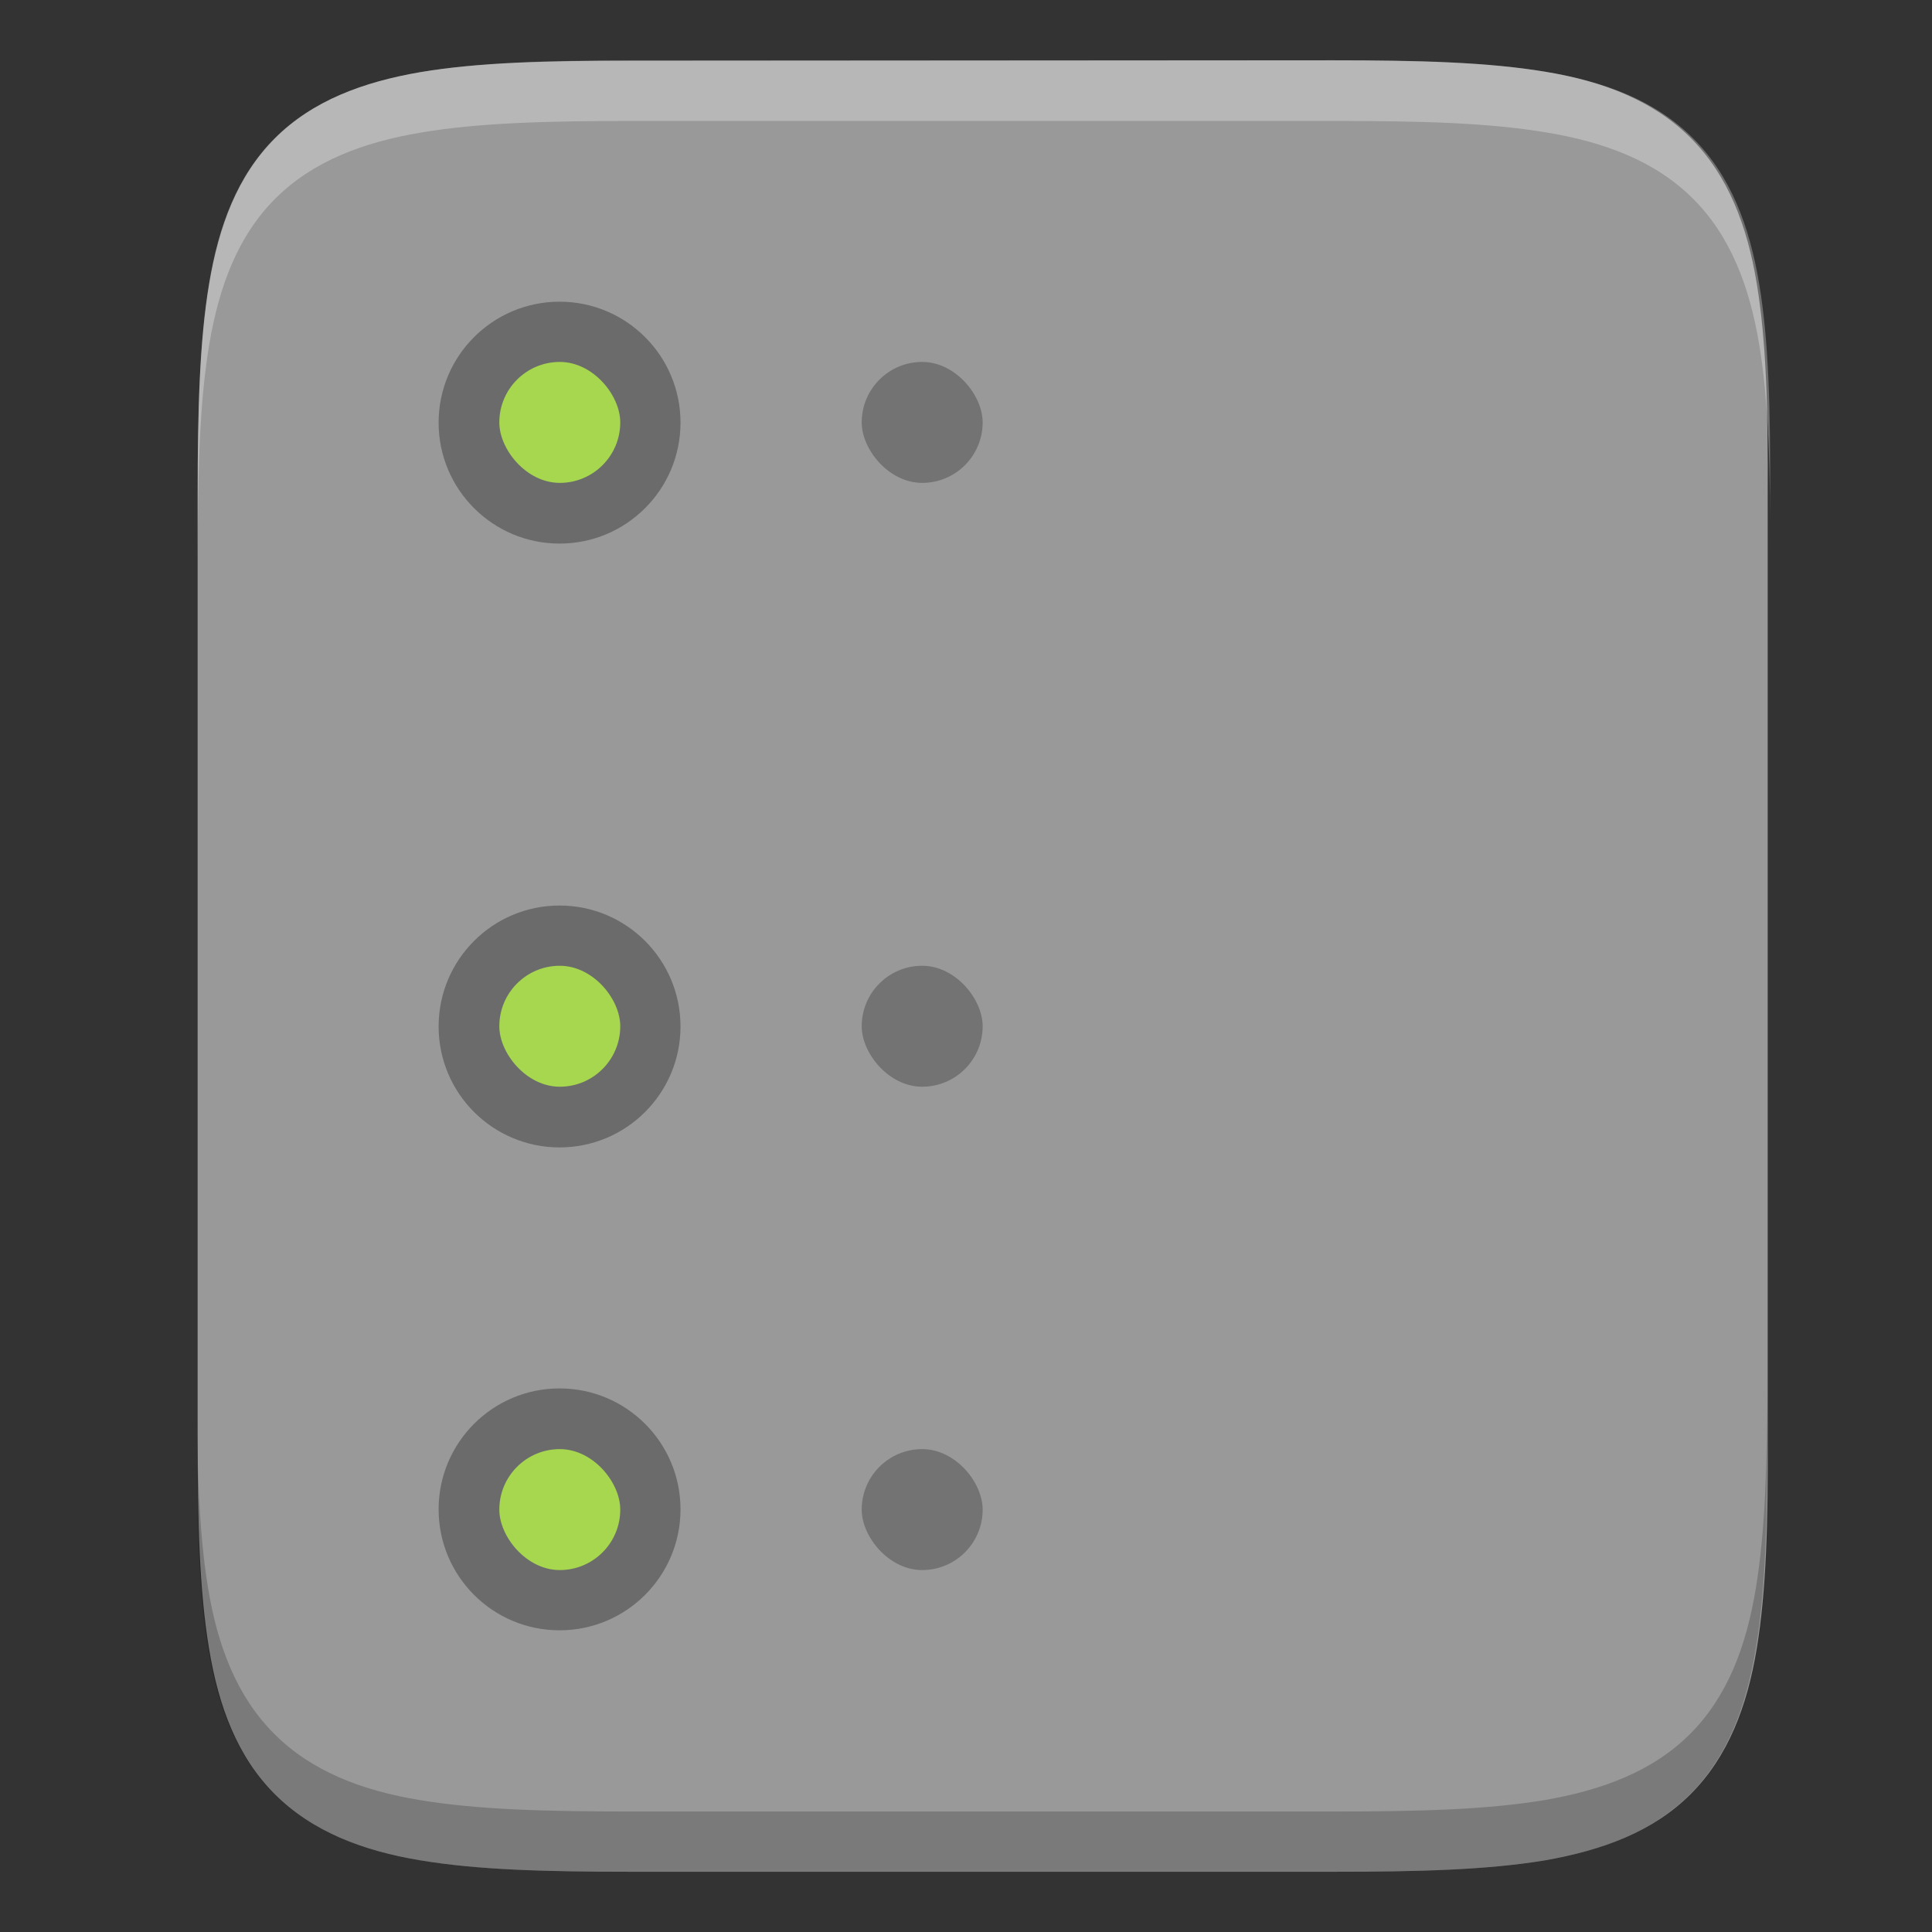 <?xml version="1.0" encoding="UTF-8" standalone="no"?>
<svg
   xmlns:dc="http://purl.org/dc/elements/1.1/"
   xmlns:cc="http://creativecommons.org/ns#"
   xmlns:rdf="http://www.w3.org/1999/02/22-rdf-syntax-ns#"
   xmlns:svg="http://www.w3.org/2000/svg"
   xmlns="http://www.w3.org/2000/svg"
   xmlns:sodipodi="http://sodipodi.sourceforge.net/DTD/sodipodi-0.dtd"
   xmlns:inkscape="http://www.inkscape.org/namespaces/inkscape"
   height="16"
   viewBox="0 0 4.233 4.233"
   width="16"
   version="1.1"
   id="svg51"
   sodipodi:docname="network-server.svg"
   inkscape:version="0.92.4 (5da689c313, 2019-01-14)">
  <rect x="0" y="0" width="4.233" height="4.233" fill="#333333" stroke="none"/>
  <defs
     id="defs55" />
  <sodipodi:namedview
     pagecolor="#ffffff"
     bordercolor="#666666"
     borderopacity="1"
     objecttolerance="10"
     gridtolerance="10"
     guidetolerance="10"
     inkscape:pageopacity="0"
     inkscape:pageshadow="2"
     inkscape:window-width="1920"
     inkscape:window-height="1016"
     id="namedview53"
     showgrid="false"
     inkscape:zoom="14.75"
     inkscape:cx="8"
     inkscape:cy="8"
     inkscape:window-x="0"
     inkscape:window-y="27"
     inkscape:window-maximized="1"
     inkscape:current-layer="g49" />
  <linearGradient
     id="a"
     gradientUnits="userSpaceOnUse"
     x1="328"
     x2="328"
     y1="237"
     y2="251">
    <stop
       offset="0"
       stop-color="#fff"
       id="stop2" />
    <stop
       offset=".125"
       stop-color="#fff"
       stop-opacity=".098"
       id="stop4" />
    <stop
       offset=".925"
       stop-color="#fff"
       stop-opacity=".098"
       id="stop6" />
    <stop
       offset="1"
       stop-color="#fff"
       stop-opacity=".498"
       id="stop8" />
  </linearGradient>
  <clipPath
     id="b">
    <path
       d="m325.096 237c-2.808 0-3.11.288-3.096 3.102v3.898 3.898c-.014 2.813.288 3.102 3.096 3.102h5.808c2.808 0 3.096-.288 3.096-3.102v-3.898-3.898c0-2.813-.288-3.102-3.096-3.102z"
       id="path11" />
  </clipPath>
  <linearGradient
     id="c"
     gradientTransform="matrix(0 -.01 -.01 0 5.212 297.241)"
     gradientUnits="userSpaceOnUse"
     x1="469.123"
     x2="25.222"
     y1="320.848"
     y2="320.848">
    <stop
       offset="0"
       stop-color="#999"
       id="stop14" />
    <stop
       offset=".613"
       stop-color="#b7b7b7"
       id="stop16" />
    <stop
       offset="1"
       stop-color="#dbdbdb"
       id="stop18" />
  </linearGradient>
  <g
     transform="translate(0 -292.767)"
     id="g49">
    <path
       d="m2.921 292.899c.188 0 .337.004.464.025.127.021.237.063.319.145.082.082.124.192.145.319.021.127.025.276.024.465v1.031 1.031c.001.188-.003.337-.024.464-.021.127-.063.237-.145.319-.082.082-.193.123-.319.145-.127.021-.276.025-.464.025h-1.537c-.188 0-.337-.004-.463-.025-.126-.021-.237-.063-.319-.145-.082-.082-.123-.192-.144-.319-.021-.127-.025-.276-.025-.464v-1.031-1.031c0-.188.004-.338.025-.464.021-.127.062-.237.144-.319.082-.082.192-.123.319-.145.126-.021.275-.025.463-.025z"
       fill="url(#c)"
       id="path23"
       style="fill:#999999;fill-opacity:1" />
    <circle
       cx="1.226"
       cy="295.016"
       opacity=".3"
       r=".265"
       id="circle25" />
    <rect
       fill="#a6d74f"
       height=".265"
       rx=".265"
       width=".265"
       x="1.094"
       y="294.883"
       id="rect27" />
    <circle
       cx="1.226"
       cy="296.074"
       opacity=".3"
       r=".265"
       id="circle29" />
    <rect
       fill="#a6d74f"
       height=".265"
       rx=".265"
       width=".265"
       x="1.094"
       y="295.942"
       id="rect31" />
    <rect
       height=".265"
       opacity=".25"
       rx=".265"
       width=".265"
       x="1.888"
       y="293.56"
       id="rect33" />
    <rect
       height=".265"
       opacity=".25"
       rx=".265"
       width=".265"
       x="1.888"
       y="294.883"
       id="rect35" />
    <rect
       height=".265"
       opacity=".25"
       rx=".265"
       width=".265"
       x="1.888"
       y="295.942"
       id="rect37" />
    <circle
       cx="1.226"
       cy="293.693"
       opacity=".3"
       r=".265"
       id="circle39" />
    <rect
       fill="#a6d74f"
       height=".265"
       rx=".265"
       width=".265"
       x="1.094"
       y="293.56"
       id="rect41" />
    <path
       style="fill:#ffffff;fill-opacity:1;stroke-width:3.78;opacity:0.3"
       d="M 5.23 0.5 C 4.52 0.5 3.958 0.515 3.48 0.596 C 3.003 0.676 2.585 0.833 2.275 1.143 C 1.966 1.452 1.811 1.869 1.73 2.348 C 1.65 2.826 1.635 3.39 1.635 4.102 L 1.635 4.602 C 1.635 3.89 1.65 3.326 1.73 2.848 C 1.811 2.369 1.966 1.952 2.275 1.643 C 2.585 1.333 3.003 1.176 3.48 1.096 C 3.958 1.015 4.52 1 5.23 1 L 11.039 1 C 11.75 1 12.313 1.015 12.791 1.096 C 13.27 1.176 13.688 1.333 13.998 1.643 C 14.308 1.952 14.465 2.369 14.545 2.848 C 14.625 3.327 14.638 3.891 14.635 4.604 L 14.635 4.104 C 14.638 3.391 14.625 2.827 14.545 2.348 C 14.465 1.869 14.308 1.452 13.998 1.143 C 13.688 0.833 13.27 0.676 12.791 0.596 C 12.313 0.515 11.75 0.5 11.039 0.5 L 5.23 0.5 z "
       transform="matrix(0.265,0,0,0.265,0,292.767)"
       id="path864" />
    <path
       id="path869"
       d="m 2.921,296.868 c 0.188,0 0.337,-0.004 0.463,-0.025 0.126,-0.021 0.237,-0.063 0.319,-0.145 0.082,-0.082 0.123,-0.192 0.144,-0.319 0.021,-0.127 0.025,-0.276 0.025,-0.464 v -0.132 c 0,0.188 -0.004,0.338 -0.025,0.464 -0.021,0.127 -0.062,0.237 -0.144,0.319 -0.082,0.082 -0.192,0.123 -0.319,0.145 -0.126,0.021 -0.275,0.025 -0.463,0.025 h -1.537 c -0.188,0 -0.337,-0.004 -0.464,-0.025 -0.127,-0.021 -0.237,-0.063 -0.319,-0.145 -0.082,-0.082 -0.124,-0.192 -0.145,-0.319 -0.021,-0.127 -0.025,-0.276 -0.024,-0.465 v 0.132 c -9.3e-4,0.188 0.003,0.338 0.024,0.465 0.021,0.127 0.063,0.237 0.145,0.319 0.082,0.082 0.193,0.123 0.319,0.145 0.127,0.021 0.276,0.025 0.464,0.025 z"
       style="opacity:0.2;fill:#000000;fill-opacity:1;stroke-width:1"
       inkscape:connector-curvature="0" />
  </g>
</svg>

